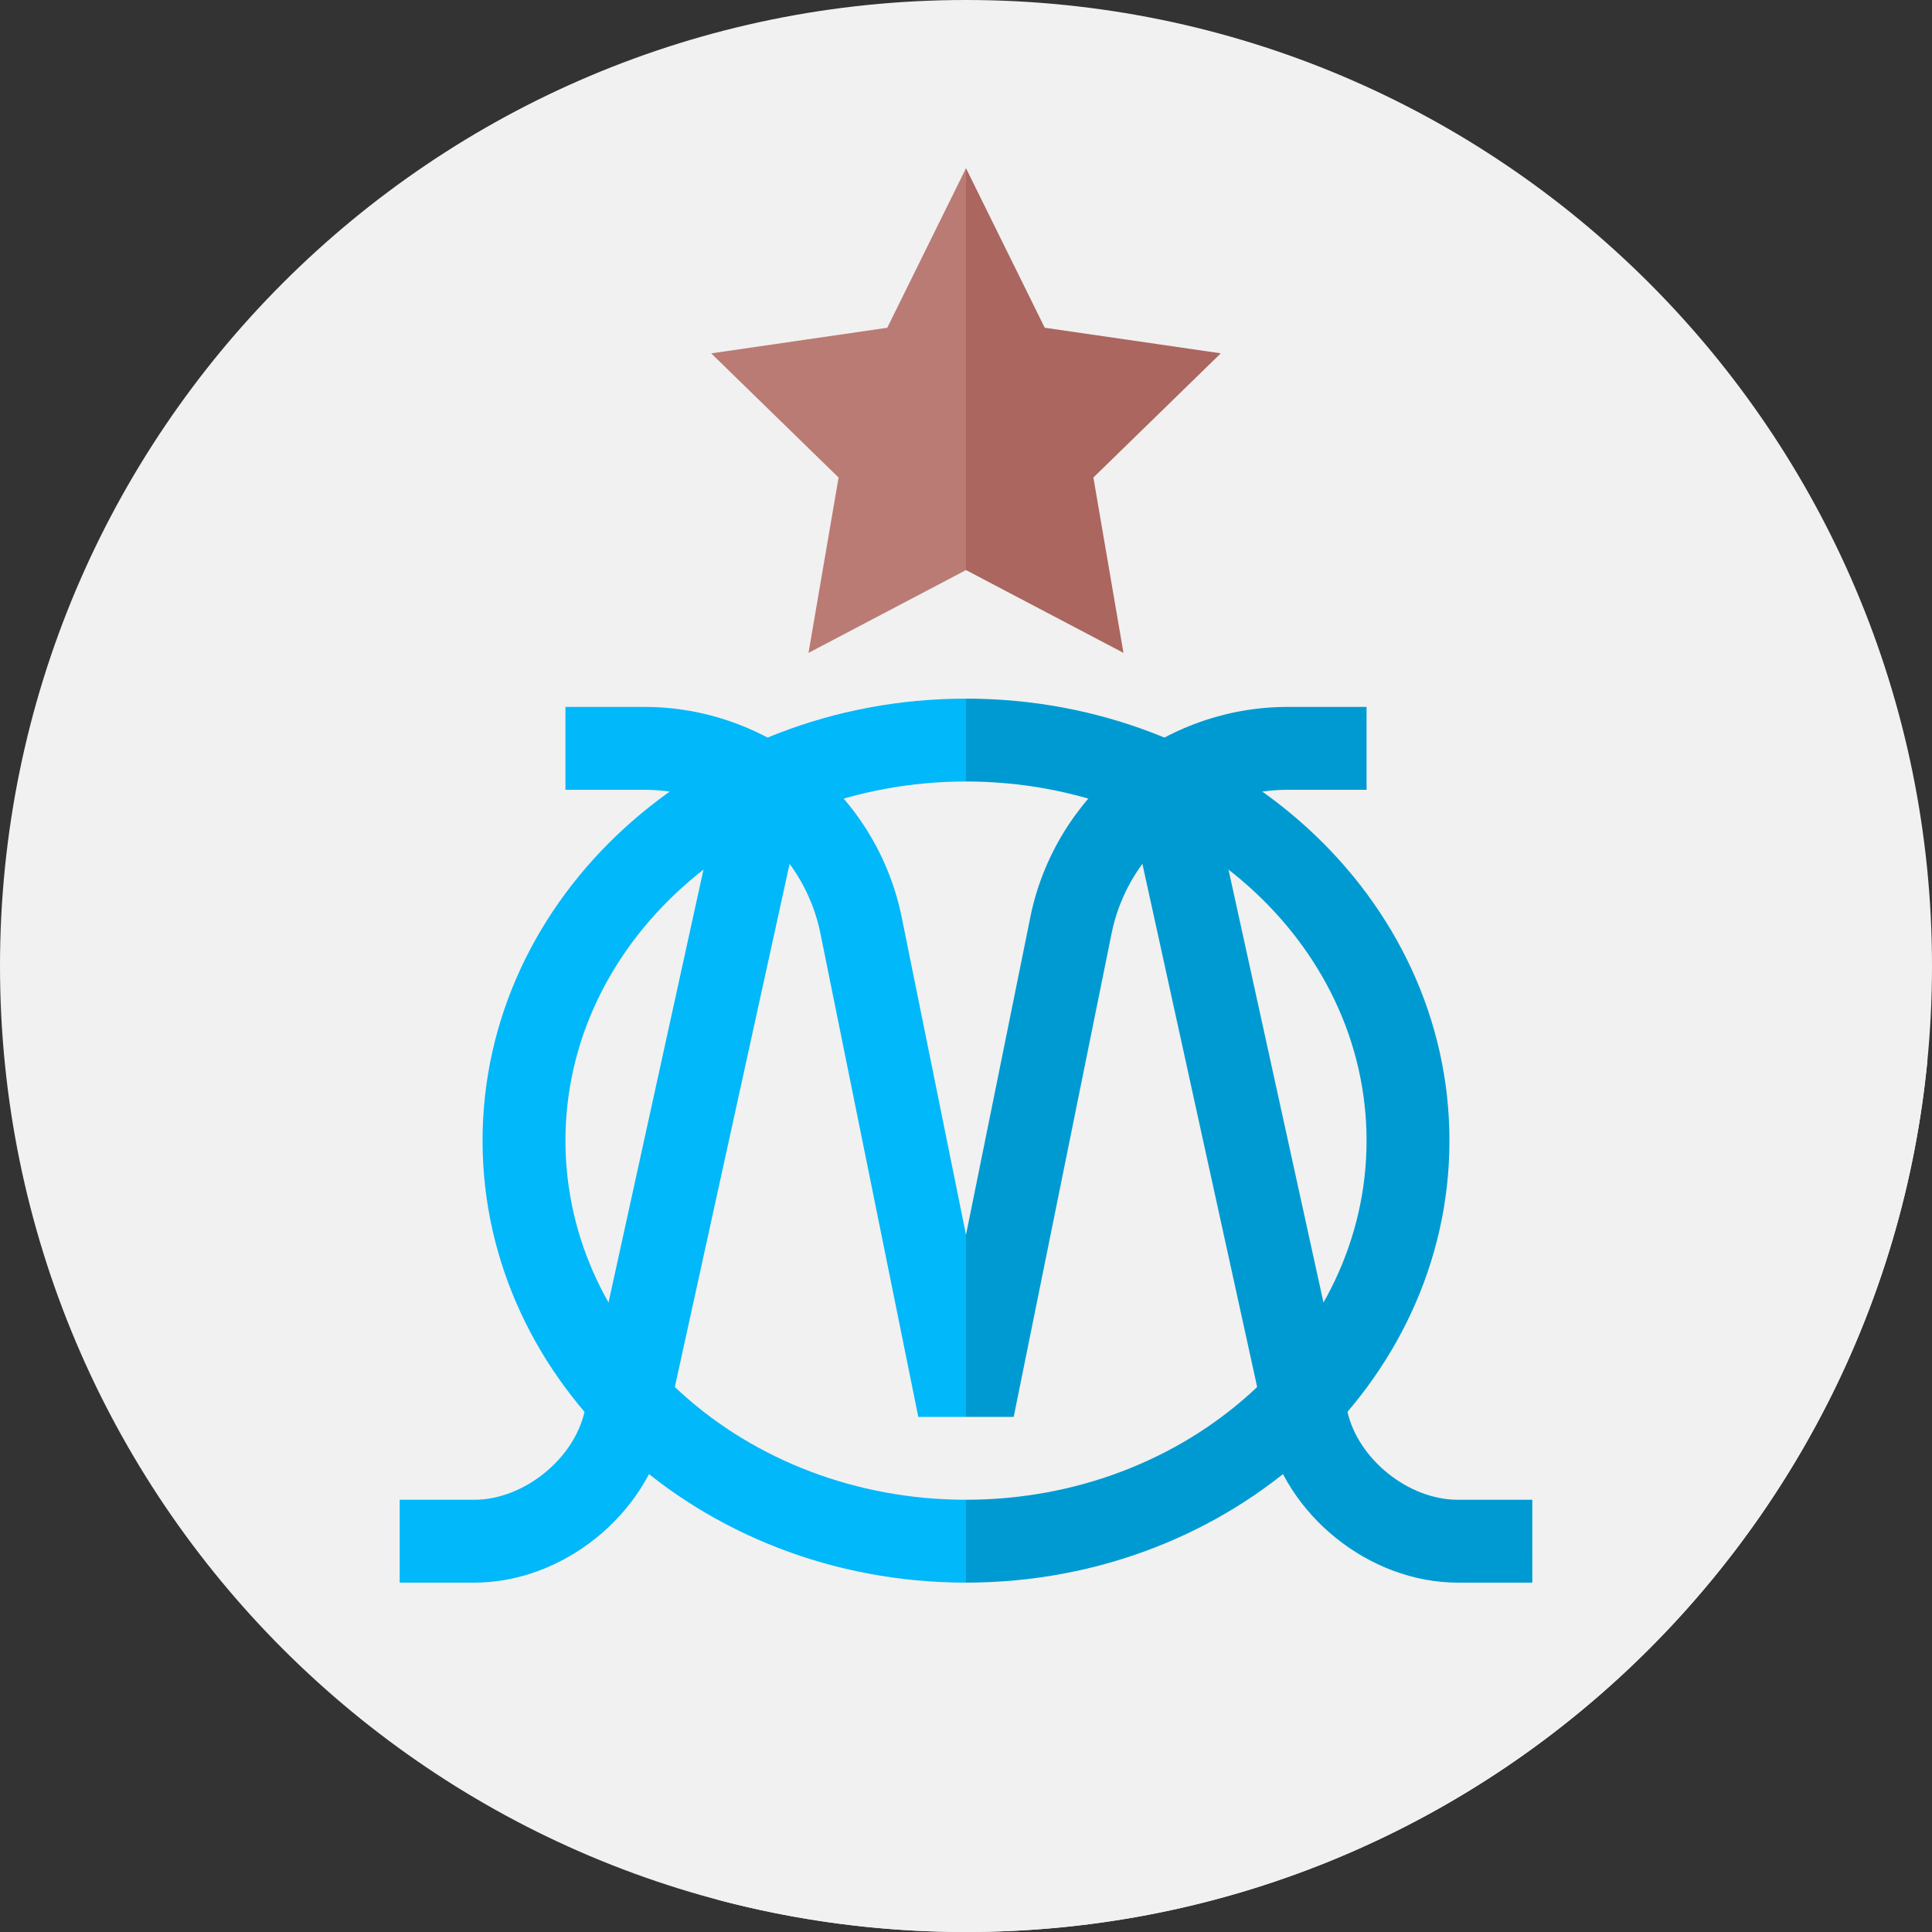 <?xml version="1.0"?>
<svg xmlns="http://www.w3.org/2000/svg" xmlns:xlink="http://www.w3.org/1999/xlink" xmlns:svgjs="http://svgjs.com/svgjs" version="1.1" width="512" height="512" x="0" y="0" viewBox="0 0 512 512" style="enable-background:new 0 0 512 512" xml:space="preserve" class=""><rect x="0" y="0" width="512" height="512" fill="#333333" stroke="none"/><g><path xmlns="http://www.w3.org/2000/svg" d="m512 256c0 141.387-114.613 256-256 256s-256-114.613-256-256 114.613-256 256-256 256 114.613 256 256zm0 0" fill="#f1f1f1" data-original="#014059" style="" class=""/><path xmlns="http://www.w3.org/2000/svg" d="m510.789 280.922-187.289-187.289-9.242 9.242-58.242-58.242-3.516 53.367 1.227 35.555-39.465 39.461 23.238 22.484-32 12.75-41.234-13.32-14.375 14.379 21.445 20.359-30.668 55.332 23.668 103.668-58.445 30.766 83.906 83.906c21.117 5.637 43.305 8.66 66.203 8.66 132.977 0 242.258-101.391 254.789-231.078zm0 0" fill="#f1f1f1" data-original="#012231" style="" class=""/><path xmlns="http://www.w3.org/2000/svg" d="m289.758 126.543 33.762-32.91-46.656-6.781-20.863-42.266-14.641 81.957 14.641 24.531 41.727 21.938zm0 0" fill="#aa665f" data-original="#aa665f" style=""/><path xmlns="http://www.w3.org/2000/svg" d="m255.996 44.586-20.867 42.277-46.656 6.781 33.762 32.91-7.973 46.469 41.734-21.941c.004.004.004-106.488 0-106.496zm0 0" fill="#ba7b75" data-original="#ba7b75" style=""/><path xmlns="http://www.w3.org/2000/svg" d="m256 185.145-14.641 10.98 14.641 10.98c58.531 0 106.152 42.695 106.152 95.172 0 52.48-47.621 95.172-106.152 95.172l-14.641 10.984 14.641 10.98c70.645 0 128.117-52.547 128.117-117.137s-57.473-117.133-128.117-117.133zm0 0" fill="#009ad2" data-original="#009ad2" style="" class=""/><path xmlns="http://www.w3.org/2000/svg" d="m149.848 302.277c0-52.477 47.621-95.172 106.152-95.172v-21.961c-70.645 0-128.117 52.547-128.117 117.133 0 64.59 57.473 117.137 128.117 117.137v-21.965c-58.531 0-106.152-42.691-106.152-95.172zm0 0" fill="#00b8fa" data-original="#00b8fa" style="" class=""/><path xmlns="http://www.w3.org/2000/svg" d="m406.078 397.449-19.766.004c-13.07 0-26.477-10.781-29.277-23.547l-35.191-160.438c5.965-2.68 12.539-4.164 19.371-4.164h20.938v-21.965h-20.938c-16.047 0-31.707 5.598-44.094 15.762-12.207 10.02-20.719 24.004-23.957 39.383l-17.164 84.766h-7.32l7.32 48.238h12.641l26.02-128.516c1.414-6.672 4.23-12.777 8.086-18.047l32.836 149.684c5.02 22.883 27.305 40.809 50.73 40.805h19.766zm0 0" fill="#009ad2" data-original="#009ad2" style="" class=""/><path xmlns="http://www.w3.org/2000/svg" d="m238.855 242.57-.02-.086c-3.242-15.379-11.75-29.363-23.961-39.383-12.387-10.164-28.043-15.762-44.09-15.762h-20.938v21.965h20.938c6.832 0 13.406 1.484 19.371 4.164l-35.191 160.434c-2.801 12.77-16.207 23.551-29.277 23.551l-19.766-.004v21.965h19.766c23.43 0 45.711-17.922 50.73-40.805l32.836-149.688c3.859 5.273 6.676 11.383 8.086 18.055l26.02 128.512h12.641v-48.242zm0 0" fill="#00b8fa" data-original="#00b8fa" style="" class=""/></g></svg>
